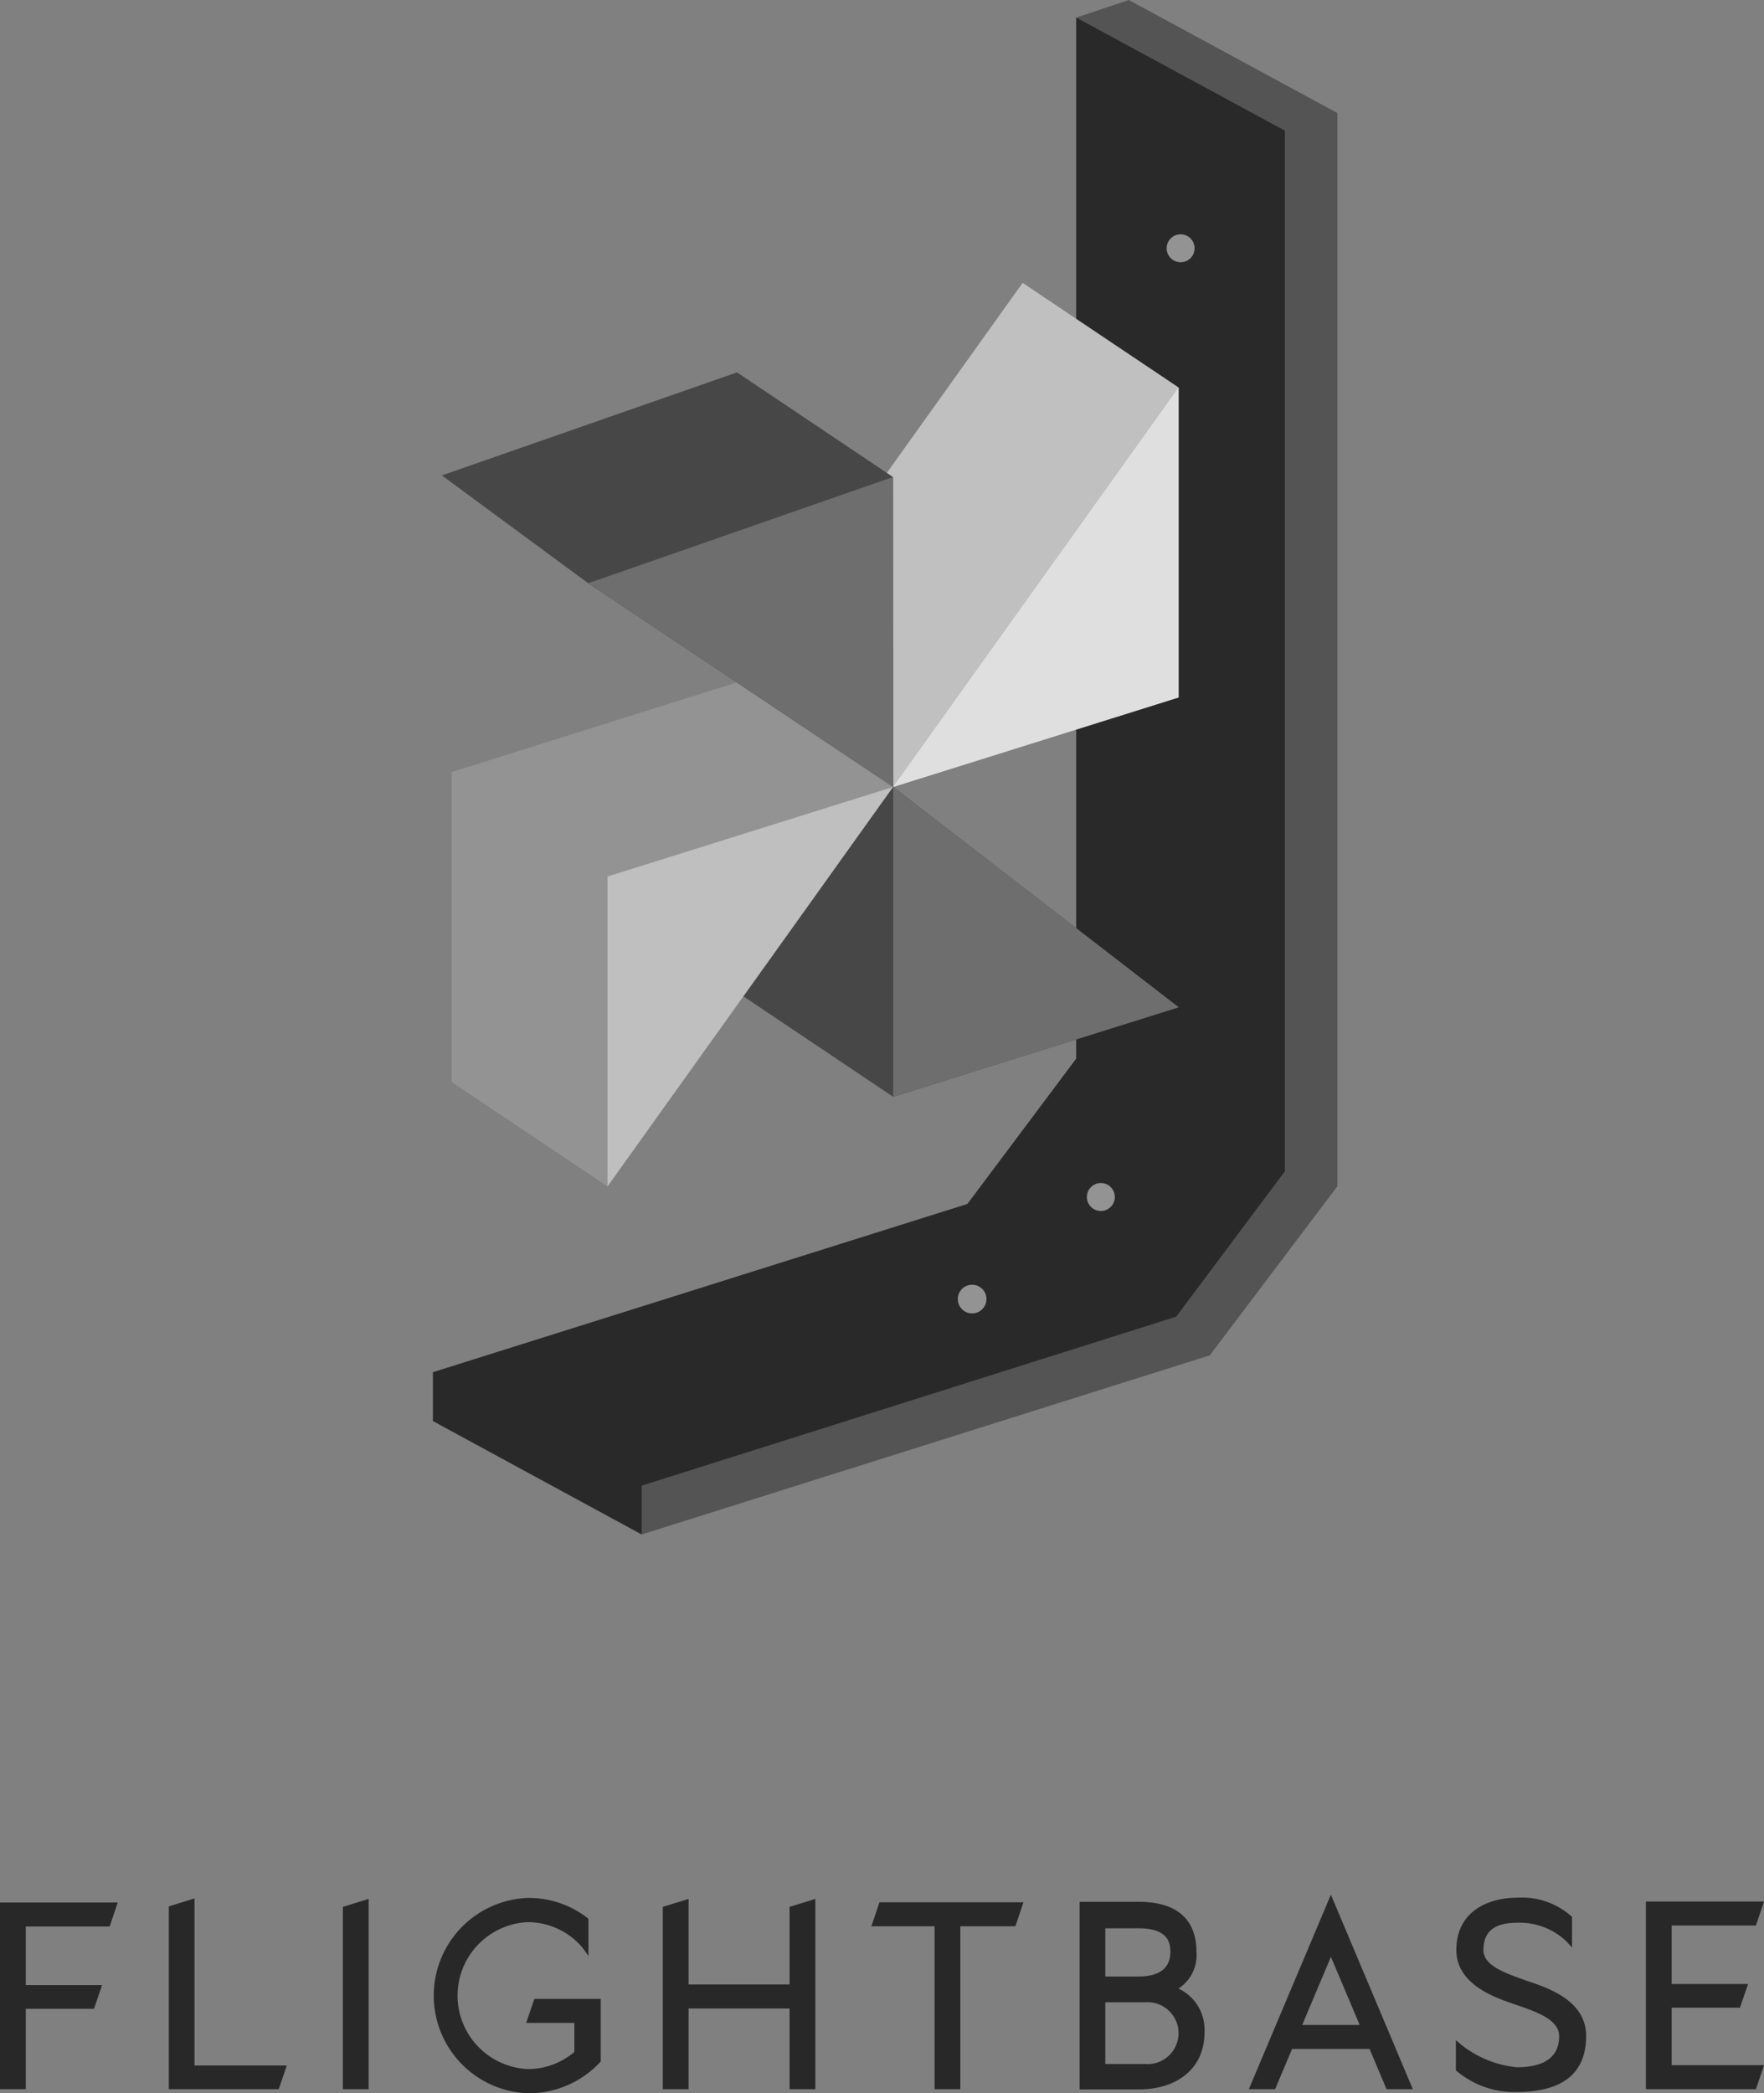 <svg id="Layer_1" data-name="Layer 1" xmlns="http://www.w3.org/2000/svg" viewBox="0 0 146.38 173.69"><rect x="0" y="0" width="146.38" height="173.69" fill="#808080" stroke="none"/><defs><style>.cls-1{fill:#282828;}.cls-2{fill:#545454;}.cls-3{fill:#292929;}.cls-4{opacity:0.7;}.cls-5{fill:#ffffff;}.cls-6{fill:#474747;}.cls-7{fill:#6e6e6e;}.cls-8{fill:silver;}.cls-9{fill:#dfdfdf;}.cls-10{fill:#939393;}.cls-11{fill:#bfbfbf;}</style></defs><polygon class="cls-1" points="0 173.35 2.14 173.35 2.14 166.68 7.8 166.68 8.47 164.71 2.14 164.71 2.14 159.85 9.1 159.85 9.77 157.86 0 157.86 0 173.35"/><polygon class="cls-1" points="16.14 157.52 14.01 158.18 14.01 173.35 23.13 173.35 23.8 171.38 16.14 171.38 16.14 157.52"/><polygon class="cls-1" points="28.45 173.35 30.59 173.35 30.59 157.56 28.45 158.22 28.45 173.35"/><path class="cls-1" d="M43.66,167.85h4v2.41a5.94,5.94,0,0,1-3.8,1.42,6.1,6.1,0,0,1-.07-12.19,5.93,5.93,0,0,1,4.59,2.17l.45.63v-3.08l-.1-.08a7.92,7.92,0,0,0-4.94-1.65,8.11,8.11,0,0,0,.06,16.21H44a8.14,8.14,0,0,0,5.78-2.56l.07-.07v-5.2H44.34Z"/><polygon class="cls-1" points="65.52 164.66 57.14 164.66 57.14 157.56 55 158.22 55 173.35 57.14 173.35 57.14 166.65 65.52 166.65 65.52 173.35 67.66 173.35 67.66 157.56 65.52 158.22 65.52 164.66"/><polygon class="cls-1" points="72.31 159.83 77.55 159.83 77.55 173.35 79.69 173.35 79.69 159.83 84.26 159.83 84.93 157.84 72.98 157.84 72.31 159.83"/><path class="cls-1" d="M97.79,165a3.29,3.29,0,0,0,1.49-3.09c0-1.88-.84-4.11-4.82-4.11H89.59v15.57h4.87c3.34,0,5.49-1.84,5.49-4.7A3.77,3.77,0,0,0,97.79,165Zm-3.33-1H91.72v-4h2.74c2.39,0,2.66,1.11,2.66,1.95C97.12,163.28,96.25,164,94.46,164Zm.52,7.26H91.72v-5.12H95a2.57,2.57,0,1,1,0,5.12Z"/><path class="cls-1" d="M103.63,173.35h2.18l1.41-3.34h6.43l1.41,3.34h2.18l-6.8-16.14Zm9.2-5.33h-4.77l2.38-5.65Z"/><path class="cls-1" d="M126.71,164.36l-.28-.1c-1.64-.59-3.33-1.19-3.33-2.45,0-1.55.89-2.27,2.81-2.27a5.61,5.61,0,0,1,4.1,1.57l.44.49v-2.54l-.08-.08a6.15,6.15,0,0,0-4.46-1.52c-2.44,0-5.06,1.14-5.06,4.35,0,2.83,3.18,3.93,4.71,4.45l.19.07c1.7.58,3.63,1.23,3.63,2.61,0,1.72-1.19,2.59-3.53,2.59a8.83,8.83,0,0,1-4.62-1.89l-.42-.36v2.51l.09.07a7.39,7.39,0,0,0,4.95,1.72c3.83,0,5.77-1.56,5.77-4.64C131.62,166.08,128.67,165,126.71,164.36Z"/><polygon class="cls-1" points="138.72 166.59 144.38 166.59 145.06 164.62 138.72 164.62 138.72 159.77 145.71 159.77 146.38 157.78 136.58 157.78 136.58 173.35 145.71 173.35 146.38 171.36 138.72 171.36 138.72 166.59"/><polygon class="cls-2" points="53.25 127.32 35.93 117.91 35.93 113.86 80.28 99.9 89.31 87.84 89.31 1.46 93.67 0 110.98 9.38 110.98 98.43 100.39 112.46 53.25 127.32"/><polygon class="cls-3" points="89.31 1.46 106.62 10.84 106.62 97.19 97.6 109.25 53.25 123.27 53.25 127.32 35.93 117.91 35.93 113.86 80.28 99.9 89.31 87.84 89.31 1.46"/><g class="cls-4"><g class="cls-4"><circle class="cls-5" cx="80.67" cy="107.79" r="1.19"/></g><g class="cls-4"><circle class="cls-5" cx="91.35" cy="99.32" r="1.16"/></g><g class="cls-4"><circle class="cls-5" cx="97.97" cy="20.6" r="1.16"/></g></g><polygon class="cls-6" points="61.18 56.62 61.18 82.33 74.12 91.01 97.81 83.58 74.12 65.29 61.18 56.62"/><polygon class="cls-7" points="74.12 65.29 74.12 91.01 97.81 83.58 74.12 65.29"/><polygon class="cls-8" points="84.86 23.47 61.17 56.62 74.11 65.3 97.8 57.87 97.8 32.15 84.86 23.47"/><polygon class="cls-9" points="74.11 65.3 97.8 57.87 97.8 32.15 74.11 65.3"/><polygon class="cls-10" points="61.16 56.62 37.48 64.06 37.47 89.77 50.41 98.44 74.1 65.3 61.16 56.62"/><polygon class="cls-11" points="50.41 72.73 50.41 98.44 74.1 65.3 50.41 72.73"/><polygon class="cls-6" points="74.1 39.58 61.16 30.9 36.66 39.45 36.67 39.45 48.79 48.38 74.12 65.29 74.1 39.58"/><polygon class="cls-7" points="49.6 48.12 48.79 48.38 74.1 65.29 74.1 39.58 49.6 48.12"/></svg>
